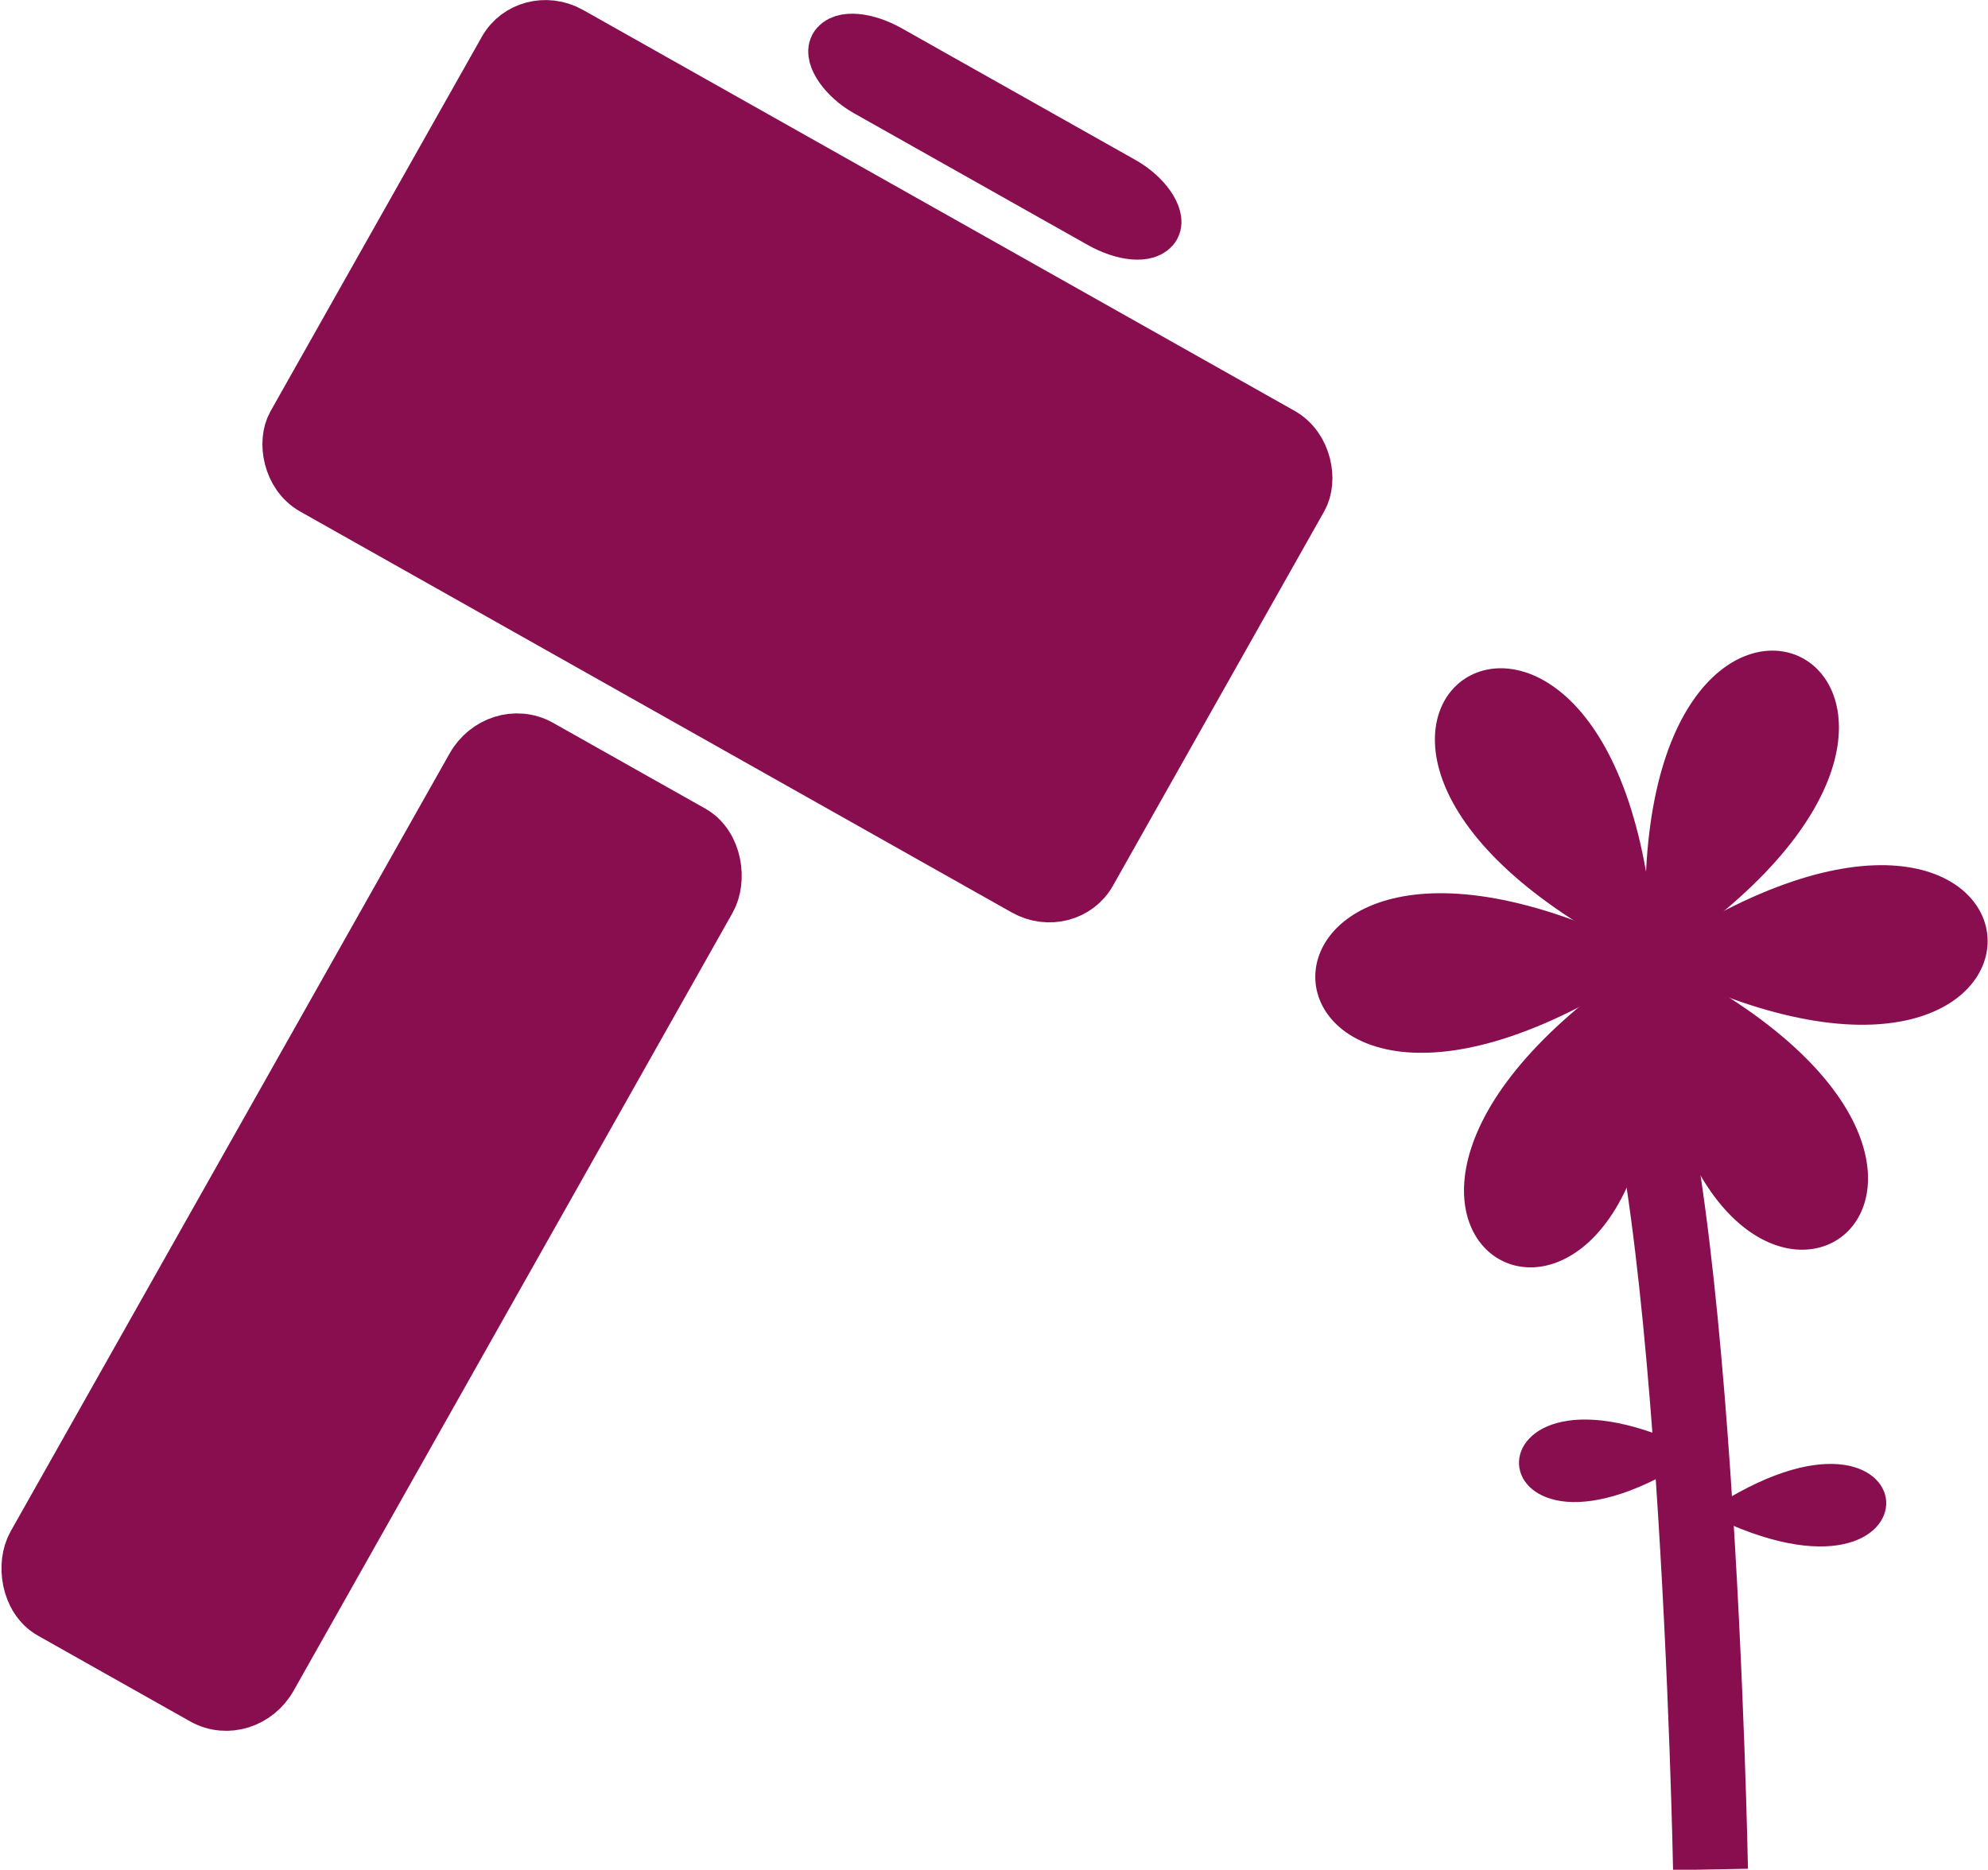 <?xml version="1.0" encoding="UTF-8" standalone="no"?>
<!-- Created with Inkscape (http://www.inkscape.org/) -->

<svg
   width="62.761mm"
   height="59.037mm"
   viewBox="0 0 62.761 59.037"
   version="1.1"
   id="svg8"
   inkscape:version="1.2.2 (1:1.2.2+202212051551+b0a8486541)"
   sodipodi:docname="rose_hammer.svg"
   xmlns:inkscape="http://www.inkscape.org/namespaces/inkscape"
   xmlns:sodipodi="http://sodipodi.sourceforge.net/DTD/sodipodi-0.dtd"
   xmlns:xlink="http://www.w3.org/1999/xlink"
   xmlns="http://www.w3.org/2000/svg"
   xmlns:svg="http://www.w3.org/2000/svg"
   xmlns:rdf="http://www.w3.org/1999/02/22-rdf-syntax-ns#"
   xmlns:cc="http://creativecommons.org/ns#"
   xmlns:dc="http://purl.org/dc/elements/1.1/">
  <defs
     id="defs2" />
  <sodipodi:namedview
     id="base"
     pagecolor="#ffffff"
     bordercolor="#666666"
     borderopacity="1.0"
     inkscape:pageopacity="0.0"
     inkscape:pageshadow="2"
     inkscape:zoom="2.8"
     inkscape:cx="57.321429"
     inkscape:cy="101.60714"
     inkscape:document-units="mm"
     inkscape:current-layer="layer1"
     showgrid="false"
     inkscape:window-width="1874"
     inkscape:window-height="1136"
     inkscape:window-x="0"
     inkscape:window-y="0"
     inkscape:window-maximized="1"
     fit-margin-top="0"
     fit-margin-left="0"
     fit-margin-right="0"
     fit-margin-bottom="0"
     inkscape:showpageshadow="2"
     inkscape:pagecheckerboard="0"
     inkscape:deskcolor="#d1d1d1" />
  <g
     inkscape:label="Layer 1"
     inkscape:groupmode="layer"
     id="layer1"
     transform="translate(-116.113,-17.809)">
    <g
       id="g4562"
       transform="matrix(1.283,0.723,-0.703,1.246,94.119,-36.219)"
       style="stroke-width:0.689;fill:#880e4f;fill-opacity:1;stroke:#880e4f;stroke-opacity:1">
      <rect
         ry="1.101"
         rx="1"
         y="33.868"
         x="47.975"
         height="21.916"
         width="5.746"
         id="rect4504"
         style="opacity:1;fill:#880e4f;fill-opacity:1;stroke:#880e4f;stroke-width:1.216;stroke-linecap:square;stroke-linejoin:round;stroke-miterlimit:4;stroke-dasharray:none;stroke-dashoffset:0;stroke-opacity:1" />
      <rect
         ry="1"
         rx="1"
         y="19.836"
         x="41.026"
         height="11.493"
         width="19.511"
         id="rect4506"
         style="opacity:1;fill:#880e4f;fill-opacity:1;stroke:#880e4f;stroke-width:1.216;stroke-linecap:square;stroke-linejoin:round;stroke-miterlimit:4;stroke-dasharray:none;stroke-dashoffset:0;stroke-opacity:1" />
      <rect
         ry="0.935"
         rx="1"
         y="16.736"
         x="47.173"
         height="0.935"
         width="7.751"
         id="rect4508"
         style="opacity:1;fill:#880e4f;fill-opacity:1;stroke:#880e4f;stroke-width:1.216;stroke-linecap:square;stroke-linejoin:round;stroke-miterlimit:4;stroke-dasharray:none;stroke-dashoffset:0;stroke-opacity:1" />
    </g>
    <g
       id="g4574"
       transform="matrix(0.481,0,0,0.481,116.377,35.782)"
       style="stroke-width:2.079;stroke:#880e4f;stroke-opacity:1;fill:#880e4f;fill-opacity:1">
      <g
         transform="rotate(29.263,111.181,31.653)"
         id="g4537"
         style="stroke-width:2.079;stroke:#880e4f;stroke-opacity:1;fill:#880e4f;fill-opacity:1">
        <path
           style="fill:#880e4f;fill-rule:evenodd;stroke:#880e4f;stroke-width:0.55px;stroke-linecap:butt;stroke-linejoin:miter;stroke-opacity:1;fill-opacity:1"
           d="m 105.304,27.993 c -18.575,-28.331 15.635,-29.801 0,0 z"
           id="path4510"
           inkscape:connector-curvature="0"
           sodipodi:nodetypes="cc" />
        <use
           x="0"
           y="0"
           xlink:href="#path4510"
           id="use4521"
           transform="rotate(60,105.304,27.993)"
           width="100%"
           height="100%"
           style="stroke-width:2.079;stroke:#880e4f;stroke-opacity:1;fill:#880e4f;fill-opacity:1" />
        <use
           x="0"
           y="0"
           xlink:href="#use4521"
           id="use4523"
           transform="rotate(60,105.304,27.993)"
           width="100%"
           height="100%"
           style="stroke-width:2.079;stroke:#880e4f;stroke-opacity:1;fill:#880e4f;fill-opacity:1" />
        <use
           x="0"
           y="0"
           xlink:href="#use4523"
           id="use4525"
           transform="rotate(60,105.304,27.993)"
           width="100%"
           height="100%"
           style="stroke-width:2.079;stroke:#880e4f;stroke-opacity:1;fill:#880e4f;fill-opacity:1" />
        <use
           x="0"
           y="0"
           xlink:href="#use4525"
           id="use4527"
           transform="rotate(60,105.304,27.993)"
           width="100%"
           height="100%"
           style="stroke-width:2.079;stroke:#880e4f;stroke-opacity:1;fill:#880e4f;fill-opacity:1" />
        <use
           x="0"
           y="0"
           xlink:href="#use4527"
           id="use4529"
           transform="rotate(60,105.304,27.993)"
           width="100%"
           height="100%"
           style="stroke-width:2.079;stroke:#880e4f;stroke-opacity:1;fill:#880e4f;fill-opacity:1" />
      </g>
      <path
         inkscape:connector-curvature="0"
         id="path4539"
         d="m 111.719,85.354 c 0,0 -0.935,-50.03 -6.414,-57.36"
         style="fill:#880e4f;fill-rule:evenodd;stroke:#880e4f;stroke-width:4.917;stroke-linecap:butt;stroke-linejoin:miter;stroke-miterlimit:4;stroke-dasharray:none;stroke-opacity:1;fill-opacity:1" />
      <use
         style="stroke-width:3.992;stroke:#880e4f;stroke-opacity:1;fill:#880e4f;fill-opacity:1"
         x="0"
         y="0"
         xlink:href="#path4510"
         id="use4521-9"
         transform="matrix(0.007,0.517,-0.525,0.007,125.627,7.284)"
         width="100%"
         height="100%" />
      <use
         style="stroke-width:3.992;stroke:#880e4f;stroke-opacity:1;fill:#880e4f;fill-opacity:1"
         x="0"
         y="0"
         xlink:href="#use4525"
         id="use4527-0"
         transform="matrix(0.007,0.517,-0.525,0.007,124.692,3.409)"
         width="100%"
         height="100%" />
    </g>
  </g>
</svg>
